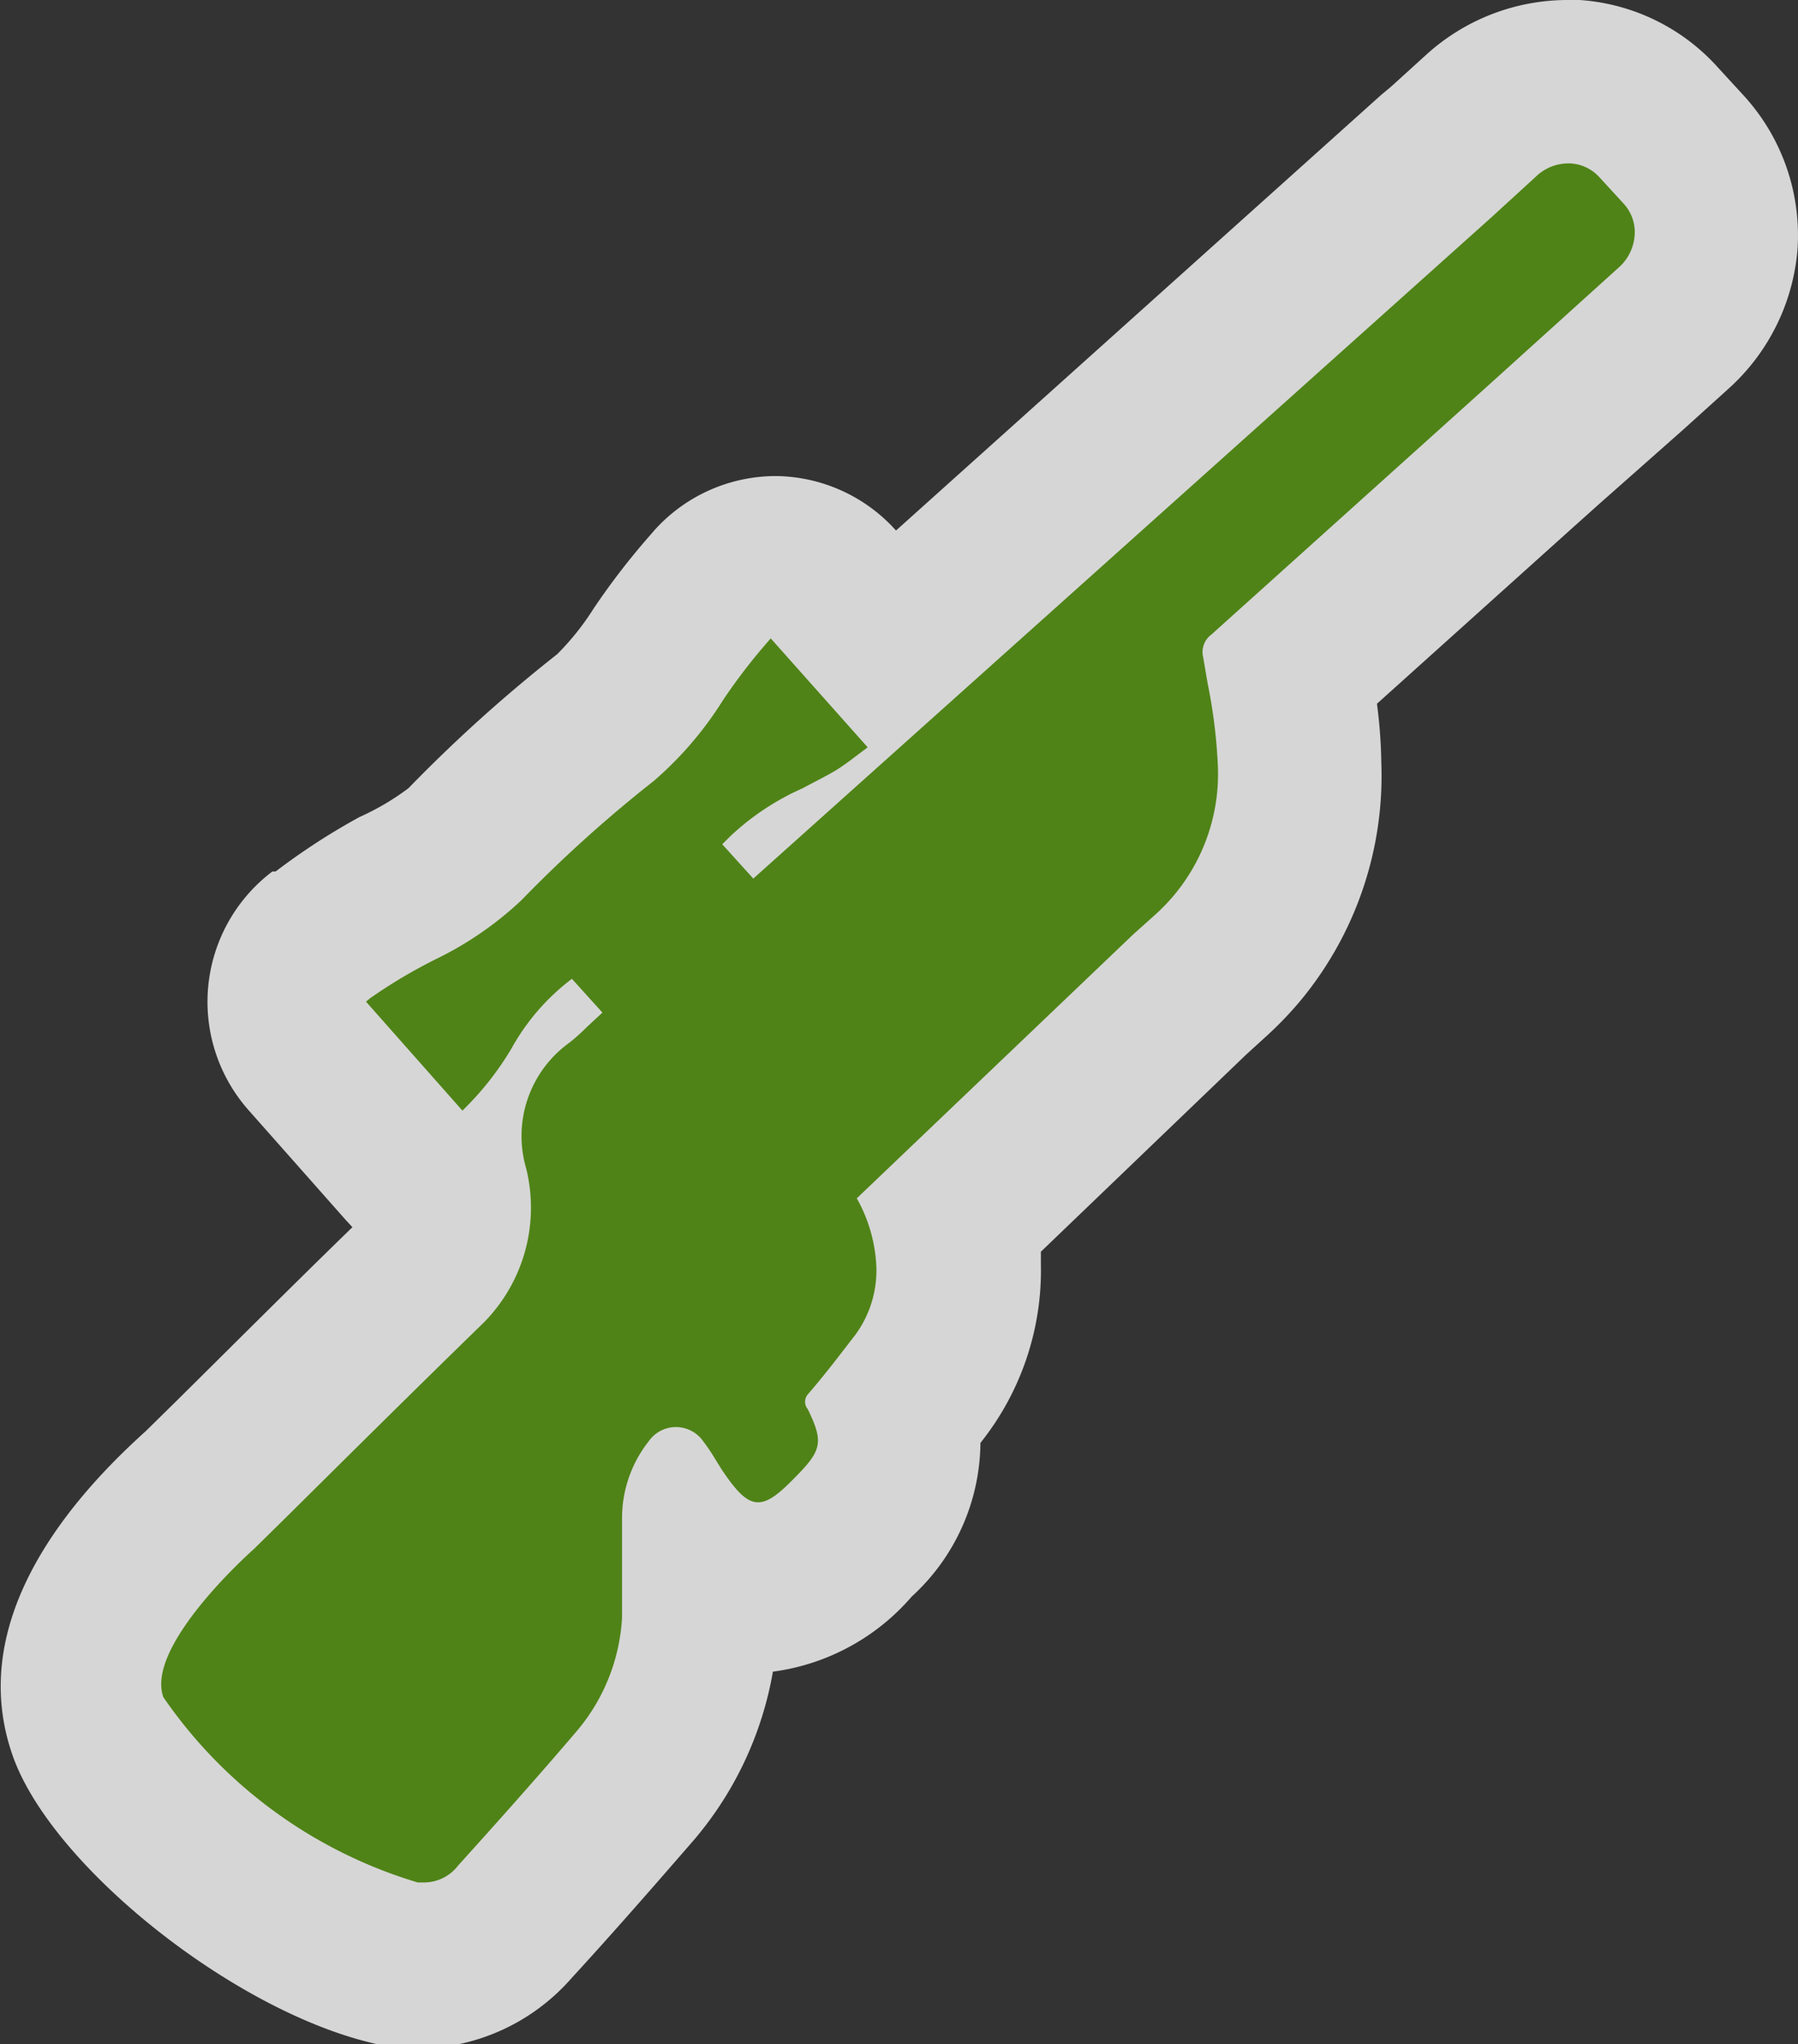 <svg xmlns="http://www.w3.org/2000/svg" viewBox="0 0 33.01 37.53"><rect x="0" y="0" width="33.01" height="37.53" fill="#333333" stroke="none"/><defs><style>.a{opacity:0.8;}.b,.c{fill:#fff;}.b,.d{fill-rule:evenodd;}.d{fill:#4f8317;}</style></defs><title>Asset 24</title><g class="a"><path class="b" d="M7.58,36A2.07,2.07,0,0,1,7.12,36c-2-.45-4.91-2.74-5.48-4.28s.79-3.22,2-4.35l.61-.61c1.14-1.14,2.33-2.31,3.5-3.45a1.52,1.52,0,0,0,.44-1.49,1.45,1.45,0,0,1-.8-.43l-1.77-2a1.5,1.5,0,0,1,.21-2.2,10.9,10.9,0,0,1,1.42-.89,5.22,5.22,0,0,0,1.22-.81,25.86,25.86,0,0,1,2.58-2.33,5.38,5.38,0,0,0,1-1.16A11.78,11.78,0,0,1,13,10.78a1.6,1.6,0,0,1,1.14-.52h0a1.54,1.54,0,0,1,1.14.46l1,1.15,10-9,.13-.11.7-.63a2.37,2.37,0,0,1,1.59-.62h.11a2.27,2.27,0,0,1,1.58.75l.45.5a2.26,2.26,0,0,1,.58,1.71A2.37,2.37,0,0,1,30.72,6L28.33,8.18l-4.67,4.2A10.44,10.44,0,0,1,23.86,14a5,5,0,0,1-1.16,3.36,5.36,5.36,0,0,1-.51.52l-.38.34-4.33,4.15a4,4,0,0,1,.11.82,3.52,3.52,0,0,1-.78,2.29l-.4.51a2.21,2.21,0,0,1-.77,2.15,2.49,2.49,0,0,1-1.78.94,2.06,2.06,0,0,1-1.06-.34v.1c0,.3,0,.6,0,.9a5,5,0,0,1-1.18,2.95c-.7.83-1.45,1.67-2.22,2.51a2.25,2.25,0,0,1-1.69.8Z"/><path class="c" d="M28.78,3h0a.77.77,0,0,1,.54.25l.45.49a.77.77,0,0,1,.2.59.87.87,0,0,1-.29.57l-.83.75h0L27.33,7.07l-5.09,4.58a.4.4,0,0,0-.15.42l.08.47a9.71,9.71,0,0,1,.19,1.54,3.47,3.47,0,0,1-.81,2.36,3.69,3.69,0,0,1-.36.37l-.38.34L15.73,22a2.81,2.81,0,0,1,.36,1.27,2,2,0,0,1-.46,1.33c-.26.34-.53.69-.8,1a.21.21,0,0,0,0,.27c.29.6.26.75-.21,1.23-.31.32-.5.48-.7.48h0c-.21,0-.38-.2-.65-.6l-.13-.21a3.26,3.26,0,0,0-.21-.31.66.66,0,0,0-.51-.28.69.69,0,0,0-.5.25,2.28,2.28,0,0,0-.49,1.42c0,.32,0,.65,0,1s0,.55,0,.82a3.52,3.52,0,0,1-.83,2.08c-.69.81-1.43,1.64-2.18,2.47a.8.8,0,0,1-.58.31h0l-.13,0A8.68,8.68,0,0,1,3,31.16c-.34-.93,1.58-2.65,1.66-2.72h0l.65-.64c1.14-1.13,2.32-2.3,3.49-3.44a3,3,0,0,0,.86-2.91,2.11,2.11,0,0,1,.77-2.29c.12-.09.24-.2.35-.31l.14-.13.14-.13,0,0-.56-.62a4.07,4.07,0,0,0-1.11,1.28,5.49,5.49,0,0,1-.84,1.08l-.06.06-1.77-2,.07-.06A9.47,9.47,0,0,1,8,17.61a6.31,6.31,0,0,0,1.57-1.08A24.43,24.43,0,0,1,12,14.34a6.51,6.51,0,0,0,1.27-1.48,10.48,10.48,0,0,1,.82-1.07l.06-.07,1.78,2-.08.06-.16.12c-.12.09-.23.17-.34.24s-.41.22-.61.33a4.71,4.71,0,0,0-1.34.89l-.14.14,0,0,.57.63L27.37,4h0l.82-.75A.87.87,0,0,1,28.78,3m0-3a3.86,3.86,0,0,0-2.59,1l-.65.59-.18.15-8.91,8,0,0a3,3,0,0,0-2.22-1h0a3,3,0,0,0-2.22,1l-.06.07a13.2,13.2,0,0,0-1.05,1.36,4.86,4.86,0,0,1-.67.84,27.45,27.45,0,0,0-2.73,2.46A4.68,4.68,0,0,1,6.6,15a12.2,12.2,0,0,0-1.54,1L5,16a3,3,0,0,0-.42,4.4l1.77,2,.12.13c-1.08,1.05-2.16,2.13-3.21,3.17l-.59.58c-1.6,1.44-3.29,3.62-2.42,6,.74,2,4,4.6,6.55,5.22a3.58,3.58,0,0,0,.71.11h.18a3.78,3.78,0,0,0,2.8-1.29c.78-.85,1.53-1.71,2.25-2.54a6.47,6.47,0,0,0,1.45-3.09,4.07,4.07,0,0,0,2.55-1.38A3.86,3.86,0,0,0,18,26.49l0,0a5.07,5.07,0,0,0,1.11-3.28q0-.12,0-.23l3.77-3.62.34-.31a6.63,6.63,0,0,0,.64-.66A6.47,6.47,0,0,0,25.36,14a9.28,9.28,0,0,0-.08-1.08l3.58-3.22.48-.43L30.9,7.89l.83-.75A3.86,3.86,0,0,0,33,4.59a3.8,3.8,0,0,0-1-2.85l-.45-.49A3.75,3.75,0,0,0,29,0Z"/></g><path class="d" d="M29.72,4.91l-.83.75h0L27.33,7.07l-5.09,4.58a.4.4,0,0,0-.15.42l.08.47a9.72,9.72,0,0,1,.19,1.54,3.47,3.47,0,0,1-.81,2.36,3.66,3.66,0,0,1-.36.37l-.38.34L15.73,22a2.81,2.81,0,0,1,.36,1.27,2,2,0,0,1-.46,1.33c-.26.34-.53.69-.8,1a.21.21,0,0,0,0,.27c.29.6.26.75-.21,1.23-.32.33-.52.49-.72.48s-.38-.2-.65-.6l-.13-.21a3.27,3.27,0,0,0-.21-.31.61.61,0,0,0-1,0,2.28,2.28,0,0,0-.49,1.42c0,.32,0,.65,0,1s0,.55,0,.82a3.52,3.52,0,0,1-.83,2.08c-.69.81-1.43,1.64-2.18,2.47a.79.79,0,0,1-.61.31l-.13,0A8.68,8.68,0,0,1,3,31.16c-.34-.93,1.58-2.65,1.66-2.72h0l.65-.64c1.14-1.13,2.32-2.3,3.49-3.44a3,3,0,0,0,.86-2.91,2.11,2.11,0,0,1,.77-2.29c.12-.09.24-.2.35-.31l.14-.13.14-.13,0,0-.56-.62a4.07,4.07,0,0,0-1.11,1.28,5.48,5.48,0,0,1-.84,1.08l-.06.06-1.77-2,.07-.06A9.47,9.47,0,0,1,8,17.61a6.31,6.31,0,0,0,1.57-1.08A24.43,24.43,0,0,1,12,14.34a6.51,6.51,0,0,0,1.27-1.48,10.49,10.49,0,0,1,.82-1.07l.06-.07,1.78,2-.08.06-.16.12a4.17,4.17,0,0,1-.34.24c-.2.12-.41.22-.61.33a4.71,4.71,0,0,0-1.34.89l-.14.14,0,0,.57.63L27.37,4h0l.82-.75A.86.86,0,0,1,28.82,3a.77.77,0,0,1,.54.25l.45.49a.77.77,0,0,1,.2.59A.87.87,0,0,1,29.72,4.91Z"/></svg>